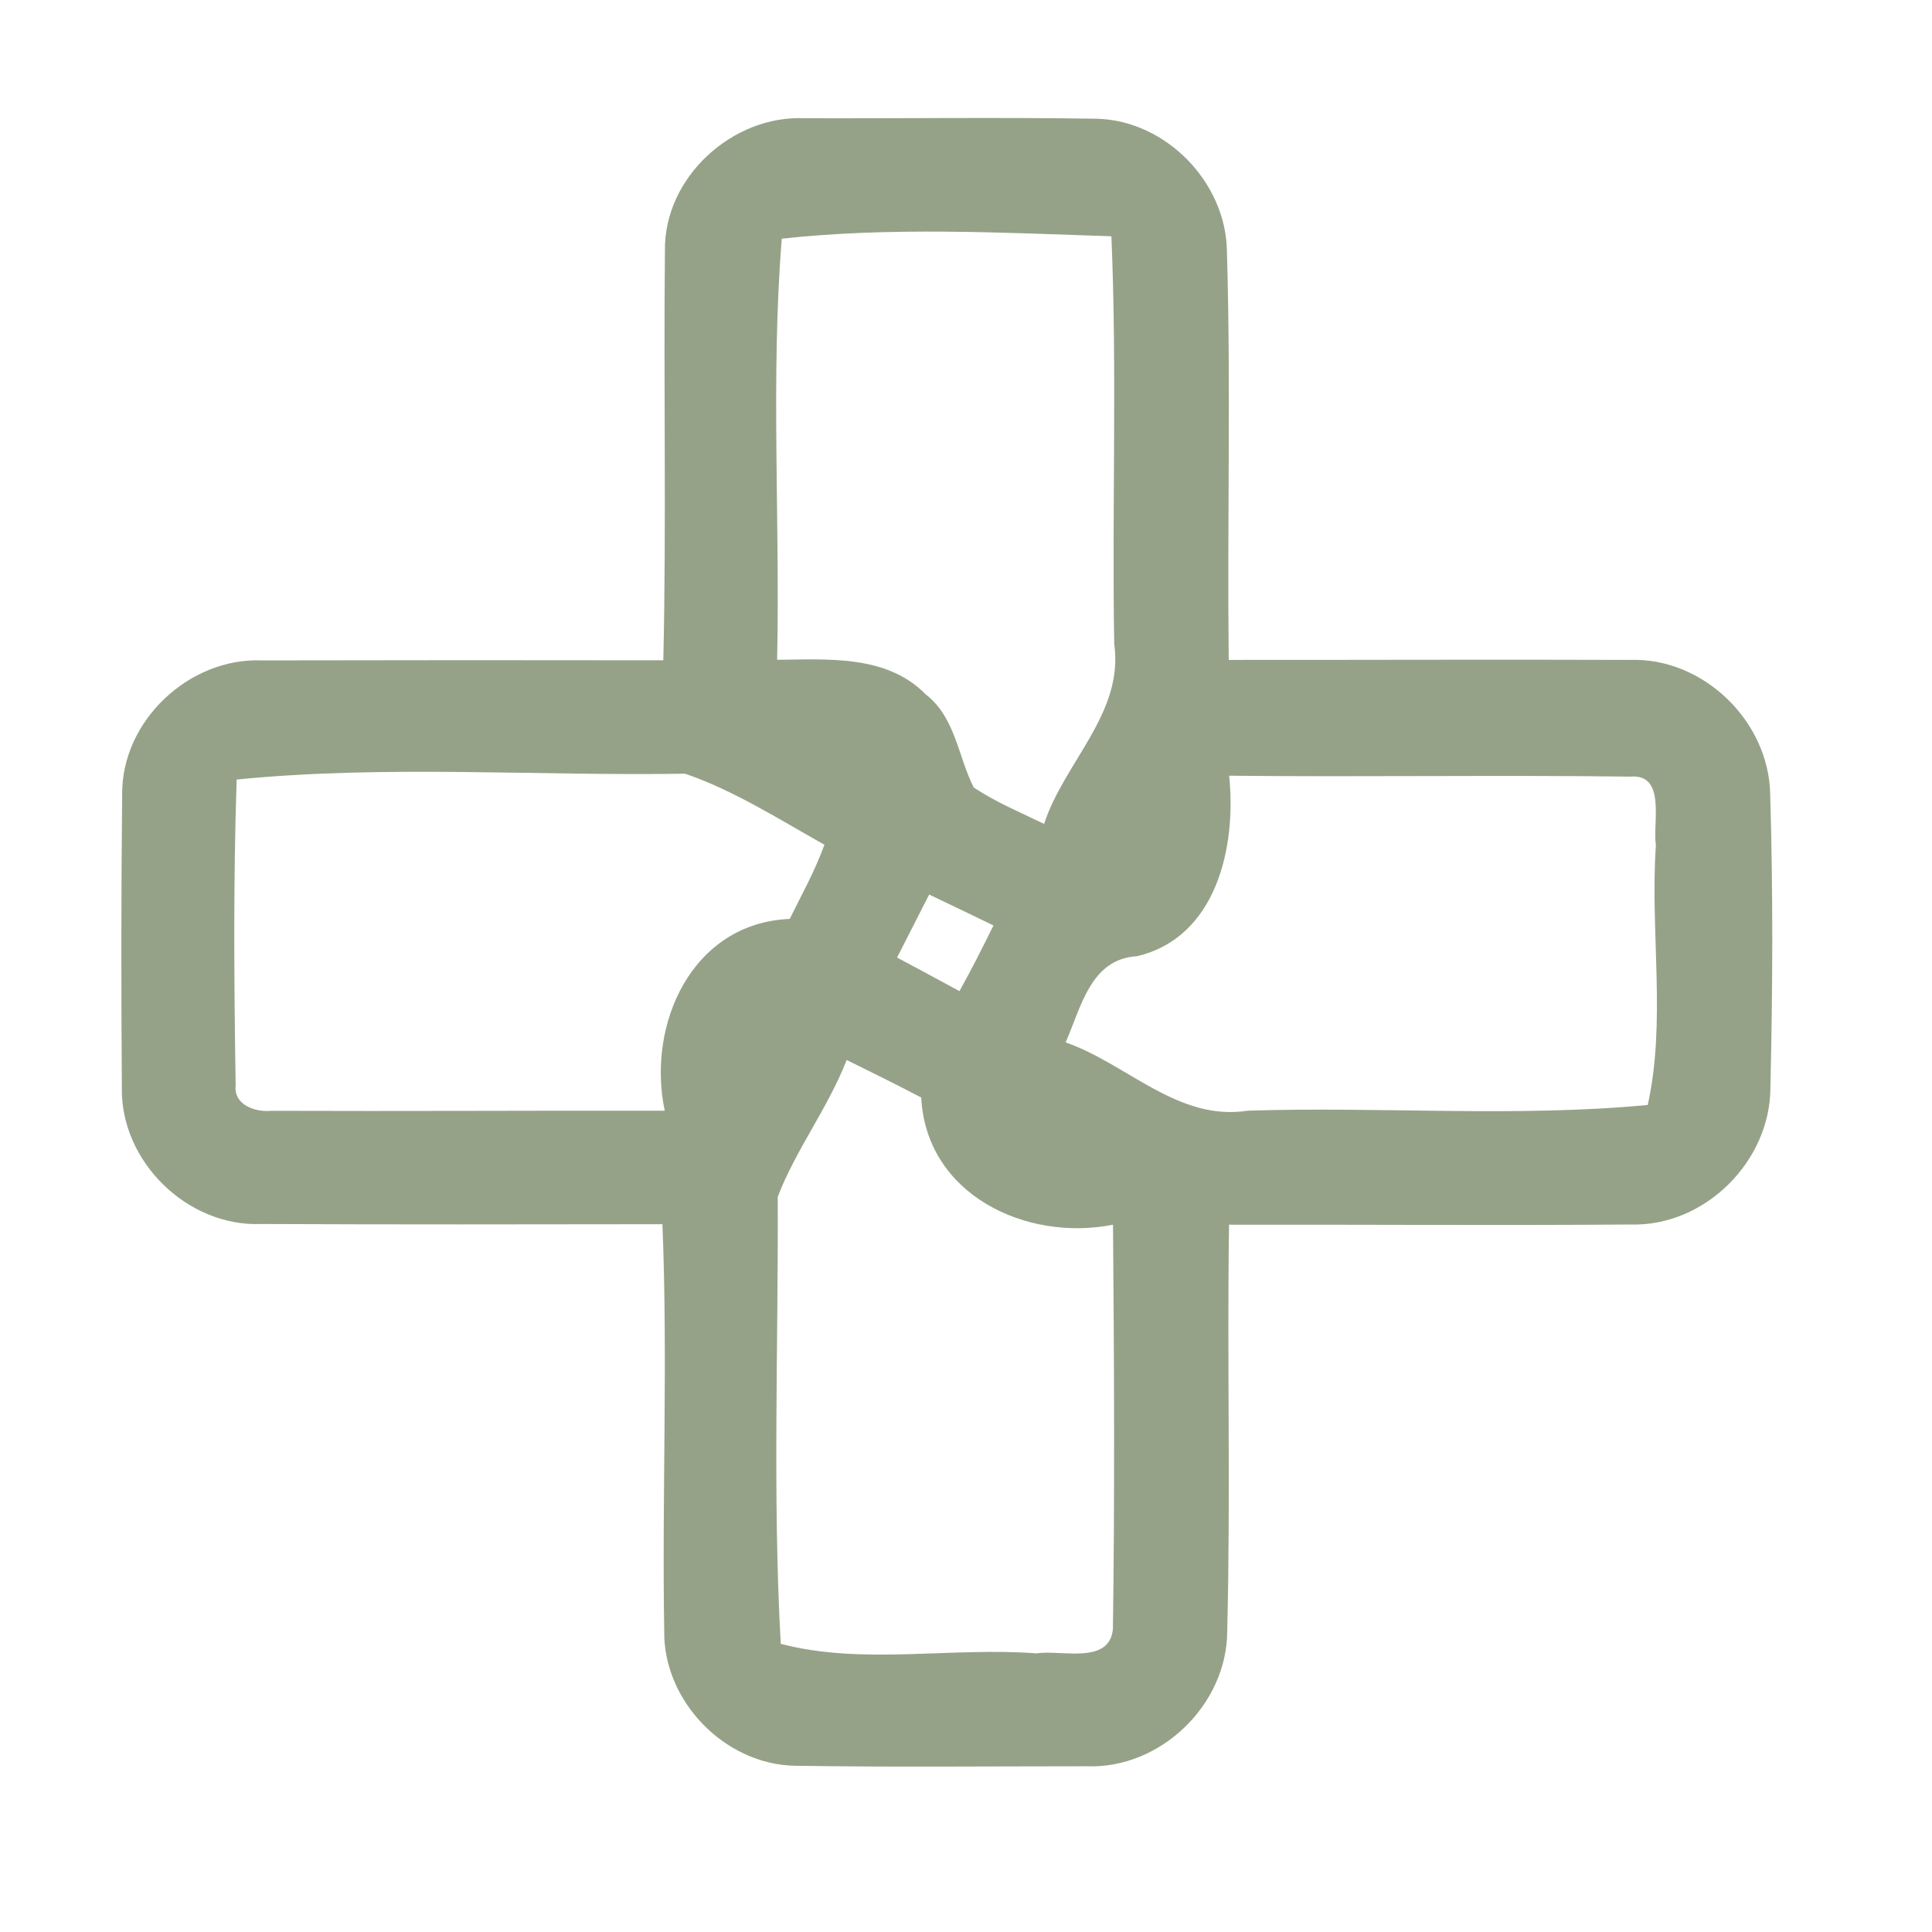 <?xml version="1.0" encoding="UTF-8" ?>
<!DOCTYPE svg PUBLIC "-//W3C//DTD SVG 1.1//EN" "http://www.w3.org/Graphics/SVG/1.1/DTD/svg11.dtd">
<svg width="192pt" height="192pt" viewBox="0 0 192 192" version="1.1" xmlns="http://www.w3.org/2000/svg">
<g id="#95a288ff">
<path fill="#95a288" opacity="1.00" d=" M 66.08 24.93 C 65.96 17.64 72.80 11.40 80.01 11.75 C 89.68 11.78 99.35 11.65 109.01 11.80 C 115.86 11.98 121.81 18.09 121.93 24.92 C 122.33 38.47 121.95 52.03 122.11 65.58 C 135.40 65.59 148.69 65.53 161.98 65.58 C 169.27 65.33 175.79 71.67 175.92 78.93 C 176.21 88.63 176.17 98.36 175.94 108.07 C 175.95 115.39 169.43 121.90 162.08 121.69 C 148.77 121.79 135.45 121.69 122.14 121.71 C 121.94 135.17 122.30 148.63 121.96 162.08 C 121.96 169.41 115.32 175.82 107.98 175.53 C 98.33 175.53 88.67 175.63 79.01 175.48 C 72.02 175.36 65.90 169.04 66.01 162.06 C 65.78 148.59 66.38 135.12 65.83 121.66 C 52.53 121.68 39.23 121.70 25.94 121.64 C 18.61 121.93 11.96 115.41 12.11 108.08 C 12.04 98.36 12.04 88.64 12.14 78.92 C 12.09 71.64 18.78 65.35 26.01 65.63 C 39.31 65.60 52.62 65.60 65.92 65.62 C 66.23 52.06 65.94 38.50 66.08 24.93 M 77.69 23.72 C 76.58 37.58 77.53 51.64 77.23 65.57 C 82.28 65.52 88.14 65.06 92.00 69.01 C 94.95 71.28 95.21 75.20 96.77 78.26 C 98.96 79.72 101.40 80.73 103.76 81.88 C 105.76 75.74 111.71 70.87 110.73 64.00 C 110.50 50.49 111.02 36.97 110.45 23.48 C 99.58 23.12 88.42 22.54 77.69 23.72 M 23.52 77.47 C 23.18 87.59 23.26 97.74 23.42 107.86 C 23.20 109.82 25.39 110.55 26.98 110.39 C 40.00 110.44 53.03 110.36 66.06 110.38 C 64.25 101.78 68.77 91.73 78.48 91.32 C 79.69 88.89 81.01 86.50 81.93 83.95 C 77.45 81.44 72.92 78.54 68.08 76.89 C 53.24 77.13 38.28 76.00 23.52 77.47 M 122.15 77.09 C 122.89 84.12 120.92 93.17 112.98 95.03 C 108.37 95.30 107.44 100.12 105.90 103.59 C 112.03 105.73 117.06 111.46 124.00 110.38 C 137.23 109.95 150.61 111.06 163.75 109.81 C 165.60 101.49 163.97 92.55 164.56 84.00 C 164.22 81.78 165.61 76.90 162.05 77.18 C 148.75 77.01 135.45 77.23 122.15 77.09 M 92.34 88.90 C 91.27 90.98 90.22 93.07 89.15 95.16 C 91.22 96.27 93.29 97.37 95.35 98.50 C 96.54 96.35 97.65 94.17 98.73 91.97 C 96.60 90.94 94.47 89.91 92.34 88.90 M 84.14 105.34 C 82.30 110.09 79.08 114.26 77.29 118.94 C 77.36 133.73 76.77 148.61 77.59 163.36 C 85.70 165.50 94.59 163.66 103.00 164.31 C 105.44 163.93 110.27 165.48 110.60 161.88 C 110.79 148.50 110.72 135.10 110.61 121.71 C 101.96 123.43 92.04 118.71 91.55 109.07 C 89.10 107.79 86.62 106.56 84.14 105.34 Z" />
</g>
</svg>
